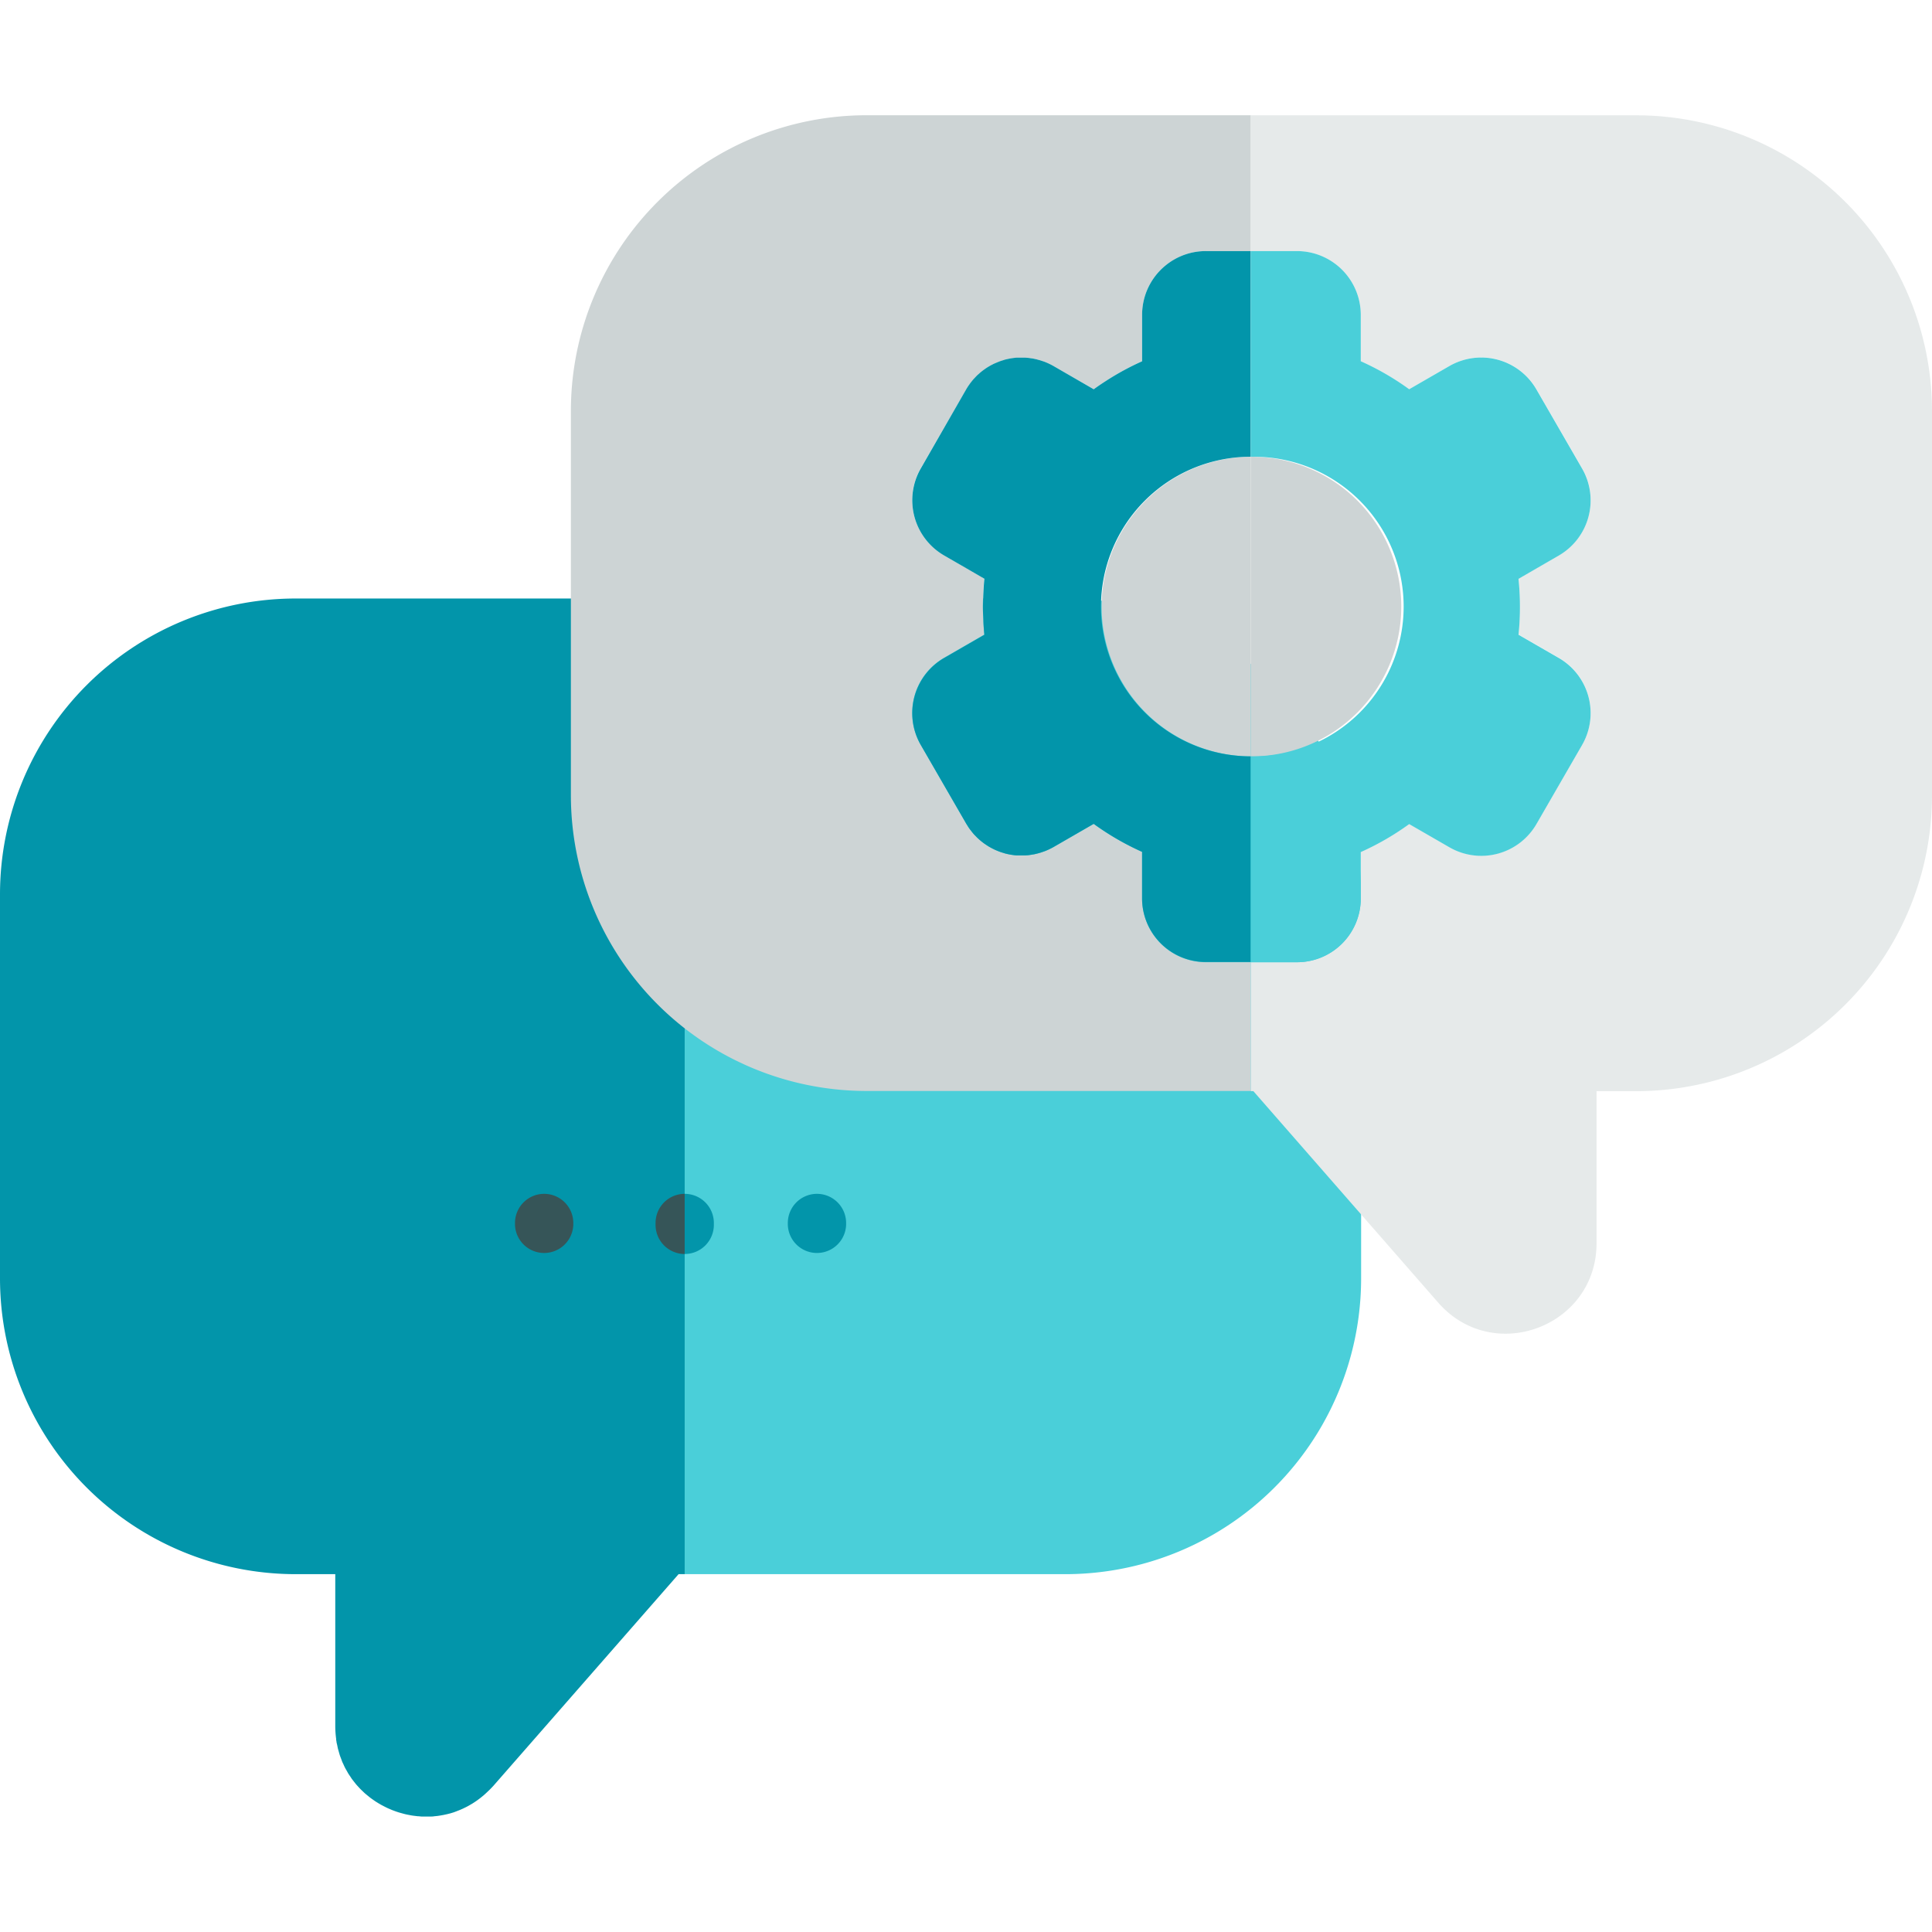 <svg id="Capa_1" data-name="Capa 1" xmlns="http://www.w3.org/2000/svg" viewBox="0 0 512 512"><defs><style>.cls-1{fill:#0295aa;}.cls-2{fill:#4acfd9;}.cls-3{fill:#365558;}.cls-4{fill:#cdd4d5;}.cls-5{fill:#e6eaea;}</style></defs><title>support-program</title><path class="cls-1" d="M112.49,158.61H78.39A78.39,78.39,0,0,0,0,237H0V338.78a78.39,78.39,0,0,0,78.39,78.39H88.85v40.3a25.69,25.69,0,0,0,.23,3.32c0,.2,0,.42.08.62,0,.38.14.74.21,1.11l.15.76c.09.34.19.67.28,1s.15.54.23.8.22.62.34.93.19.53.29.79.27.58.4.87.23.52.36.77.3.55.46.82.26.49.41.73.34.52.52.78.29.46.45.68.39.5.58.75l.5.63c.2.24.42.47.63.7s.35.39.54.58.45.44.68.66.37.36.57.53.49.41.74.61.39.33.59.48.52.38.79.57l.6.42.84.52.63.37.88.46.64.32c.3.15.61.28.92.41s.43.19.65.27.63.24.95.35l.66.22,1,.28.67.18c.33.08.67.15,1,.21l.68.13c.34.06.68.1,1,.14l.68.08c.34,0,.68.06,1,.08l.7,0h1l.71,0c.34,0,.67,0,1-.07l.72-.07q.49-.06,1-.15l.74-.13,1-.22.76-.19.93-.28L121,480l.89-.35.78-.34.84-.41c.27-.13.54-.28.8-.43l.79-.46c.27-.16.54-.34.81-.52s.49-.33.73-.51.56-.41.83-.63l.66-.54c.29-.24.56-.5.84-.76l.59-.56c.09-.09.19-.17.28-.27h0c.32-.33.64-.65.95-1l49.05-56.06h1.61V158.61Z"/><path class="cls-2" d="M282.32,158.61H181.45V417.17H282.32a78.38,78.38,0,0,0,78.39-78.39V237A78.39,78.39,0,0,0,282.32,158.61Z"/><path class="cls-3" d="M144.2,316.38a7.73,7.73,0,0,0-7.72,7.73v.49a7.73,7.73,0,0,0,15.45,0v-.49A7.73,7.73,0,0,0,144.2,316.38Z"/><path class="cls-3" d="M173.73,324.11v.49a7.72,7.72,0,0,0,7.72,7.72V316.38A7.72,7.72,0,0,0,173.73,324.11Z"/><path class="cls-1" d="M181.45,316.38v15.94a7.73,7.73,0,0,0,7.73-7.72v-.49A7.73,7.73,0,0,0,181.45,316.38Z"/><path class="cls-1" d="M216.51,316.38a7.73,7.73,0,0,0-7.73,7.73v.49a7.73,7.73,0,0,0,15.45,0v-.49A7.73,7.73,0,0,0,216.51,316.38Z"/><path class="cls-4" d="M291.94,160.75a39.71,39.71,0,0,0,39.54,39.7v-79.4A39.71,39.71,0,0,0,291.94,160.75Z"/><path class="cls-4" d="M371.35,160.75a39.7,39.7,0,0,0-39.71-39.7h-.16v79.4h.16A39.71,39.71,0,0,0,371.35,160.75Z"/><path class="cls-4" d="M319.57,255a16.89,16.89,0,0,1-16.9-16.9V225.76a71.56,71.56,0,0,1-12.82-7.42l-10.66,6.15a17.33,17.33,0,0,1-2.52,1.17h0l-.29.09c-.25.1-.51.18-.77.26l-.76.21-.77.18-.79.13-.75.11-.83.06-.72,0-.91,0c-.21,0-.43,0-.64,0-.41,0-.82-.08-1.23-.14l-.45-.07c-.45-.08-.9-.18-1.34-.29l-.54-.17q-.47-.14-.93-.3l-.59-.23c-.28-.12-.57-.23-.85-.37l-.58-.29-.79-.43-.57-.36-.74-.5c-.19-.13-.37-.27-.54-.41s-.47-.38-.7-.58l-.5-.45c-.23-.22-.45-.45-.67-.68s-.3-.31-.44-.47-.43-.53-.64-.8-.25-.31-.37-.48a14,14,0,0,1-.76-1.18c0-.06-.09-.12-.13-.19L244,197.4h0a16.89,16.89,0,0,1,6.18-23.08l10.66-6.15c-.1-1-.17-2-.23-3,0-.75-.07-1.49-.09-2.24s-.06-1.47-.06-2.21,0-1.27.05-1.91c0-.93.06-1.87.12-2.79s.12-1.81.21-2.7l-6.15-3.56-4.51-2.6A16.9,16.9,0,0,1,244,124.1h0l.07-.12,12-20.79a15.79,15.79,0,0,1,.93-1.42,1.53,1.53,0,0,1,.11-.16c.29-.38.59-.76.9-1.12l.28-.29c.27-.3.54-.59.83-.86.12-.11.24-.22.37-.32s.55-.48.84-.71l.42-.31c.29-.21.57-.41.87-.6l.46-.28c.3-.18.6-.34.91-.5s.32-.17.48-.24c.32-.15.64-.29,1-.42l.47-.19c.36-.13.72-.24,1.09-.35.13,0,.26-.08.39-.12a17.46,17.46,0,0,1,3.06-.51l.54,0c.33,0,.67,0,1,0s.44,0,.66,0l.89.07c.24,0,.47.06.71.1s.56.08.84.14l.73.17.8.22.74.24.3.1h0A17.4,17.4,0,0,1,279.19,97l10.66,6.15h0c1.09-.8,2.22-1.56,3.36-2.29a70.72,70.72,0,0,1,9.46-5.13V83.45a16.9,16.9,0,0,1,16.9-16.91h11.91v-36H229.68a78.39,78.39,0,0,0-78.39,78.39h0V210.73a78.39,78.39,0,0,0,78.39,78.39h101.8V255Z"/><path class="cls-5" d="M433.61,30.56H331.48v36h12.24a16.91,16.91,0,0,1,16.9,16.91V95.74a71,71,0,0,1,12.83,7.42L384.11,97a16.89,16.89,0,0,1,23.08,6.19l12.07,20.9a16.88,16.88,0,0,1-6.18,23.08l-10.66,6.17a72.31,72.31,0,0,1,.38,7.4,70,70,0,0,1-.38,7.41l10.66,6.15h0a16.89,16.89,0,0,1,6.18,23.09l-12.07,20.91a16.89,16.89,0,0,1-23.08,6.18l-10.66-6.15a71.64,71.64,0,0,1-12.83,7.42v12.3A16.9,16.9,0,0,1,343.72,255H331.48v34.17h.68l49,56.06c14.55,16.62,41.94,6.33,41.94-15.76v-40.3h10.46A78.39,78.39,0,0,0,512,210.73V109A78.38,78.38,0,0,0,433.61,30.56Z"/><path class="cls-1" d="M308.82,70.4a16.89,16.89,0,0,0-6.15,13V95.74a70.72,70.72,0,0,0-9.46,5.13c-1.14.73-2.27,1.49-3.36,2.29h0L279.19,97a17.4,17.4,0,0,0-2.52-1.18h0l-.3-.1-.74-.24-.8-.22-.73-.17c-.28-.06-.56-.1-.84-.14s-.47-.08-.71-.1l-.89-.07c-.22,0-.44,0-.66,0s-.67,0-1,0l-.54,0a17.46,17.46,0,0,0-3.06.51c-.13,0-.26.09-.39.12-.37.11-.73.22-1.09.35l-.47.19c-.33.13-.65.27-1,.42-.16.07-.32.16-.48.24s-.61.32-.91.5l-.46.28c-.3.19-.58.39-.87.6l-.42.31c-.29.23-.57.46-.84.71s-.25.21-.37.32c-.29.27-.56.56-.83.86l-.28.29c-.31.36-.61.74-.9,1.12a1.53,1.53,0,0,0-.11.16,15.79,15.79,0,0,0-.93,1.42L244.1,124l-.07.12h0a16.9,16.9,0,0,0,6.18,23.09l4.51,2.6,6.15,3.56c-.09.89-.15,1.79-.21,2.7s-.1,1.86-.12,2.79c0,.64-.05,1.27-.05,1.91s0,1.47.06,2.21.05,1.49.09,2.24c.06,1,.13,2,.23,3l-10.66,6.15A16.89,16.89,0,0,0,244,197.39h0l12.07,20.91c0,.07.09.13.13.19a14,14,0,0,0,.76,1.18c.12.17.25.32.37.48s.42.54.64.8.29.32.44.47.44.46.67.68l.5.45c.23.2.46.4.7.58s.35.28.54.41l.74.5.57.36.79.43.58.29c.28.14.57.25.85.37l.59.23q.46.17.93.3l.54.17c.44.11.89.21,1.34.29l.45.07c.41.06.82.11,1.23.14.21,0,.43,0,.64,0l.91,0,.72,0,.83-.06.75-.11.79-.13.77-.18.76-.21c.26-.08.52-.16.77-.26l.29-.09h0a17.33,17.33,0,0,0,2.52-1.17l10.66-6.15a71.56,71.56,0,0,0,12.82,7.42v12.29a16.89,16.89,0,0,0,16.9,16.9h11.91v-54.5a39.7,39.7,0,0,1,0-79.4V66.54H319.57A16.84,16.84,0,0,0,308.82,70.4Z"/><path class="cls-2" d="M331.64,121.05a39.71,39.71,0,1,1,0,79.41h-.16V255h12.24a16.9,16.9,0,0,0,16.9-16.89v-12.3a71.64,71.64,0,0,0,12.83-7.42l10.66,6.15a16.89,16.89,0,0,0,23.08-6.18l12.07-20.91a16.89,16.89,0,0,0-6.18-23.09h0l-10.66-6.15a70,70,0,0,0,.38-7.41,72.31,72.31,0,0,0-.38-7.4l10.66-6.17a16.88,16.88,0,0,0,6.18-23.08l-12.07-20.9A16.89,16.89,0,0,0,384.11,97l-10.66,6.15a71,71,0,0,0-12.83-7.42V83.45a16.91,16.91,0,0,0-16.9-16.91H331.48v54.51Z"/></svg>